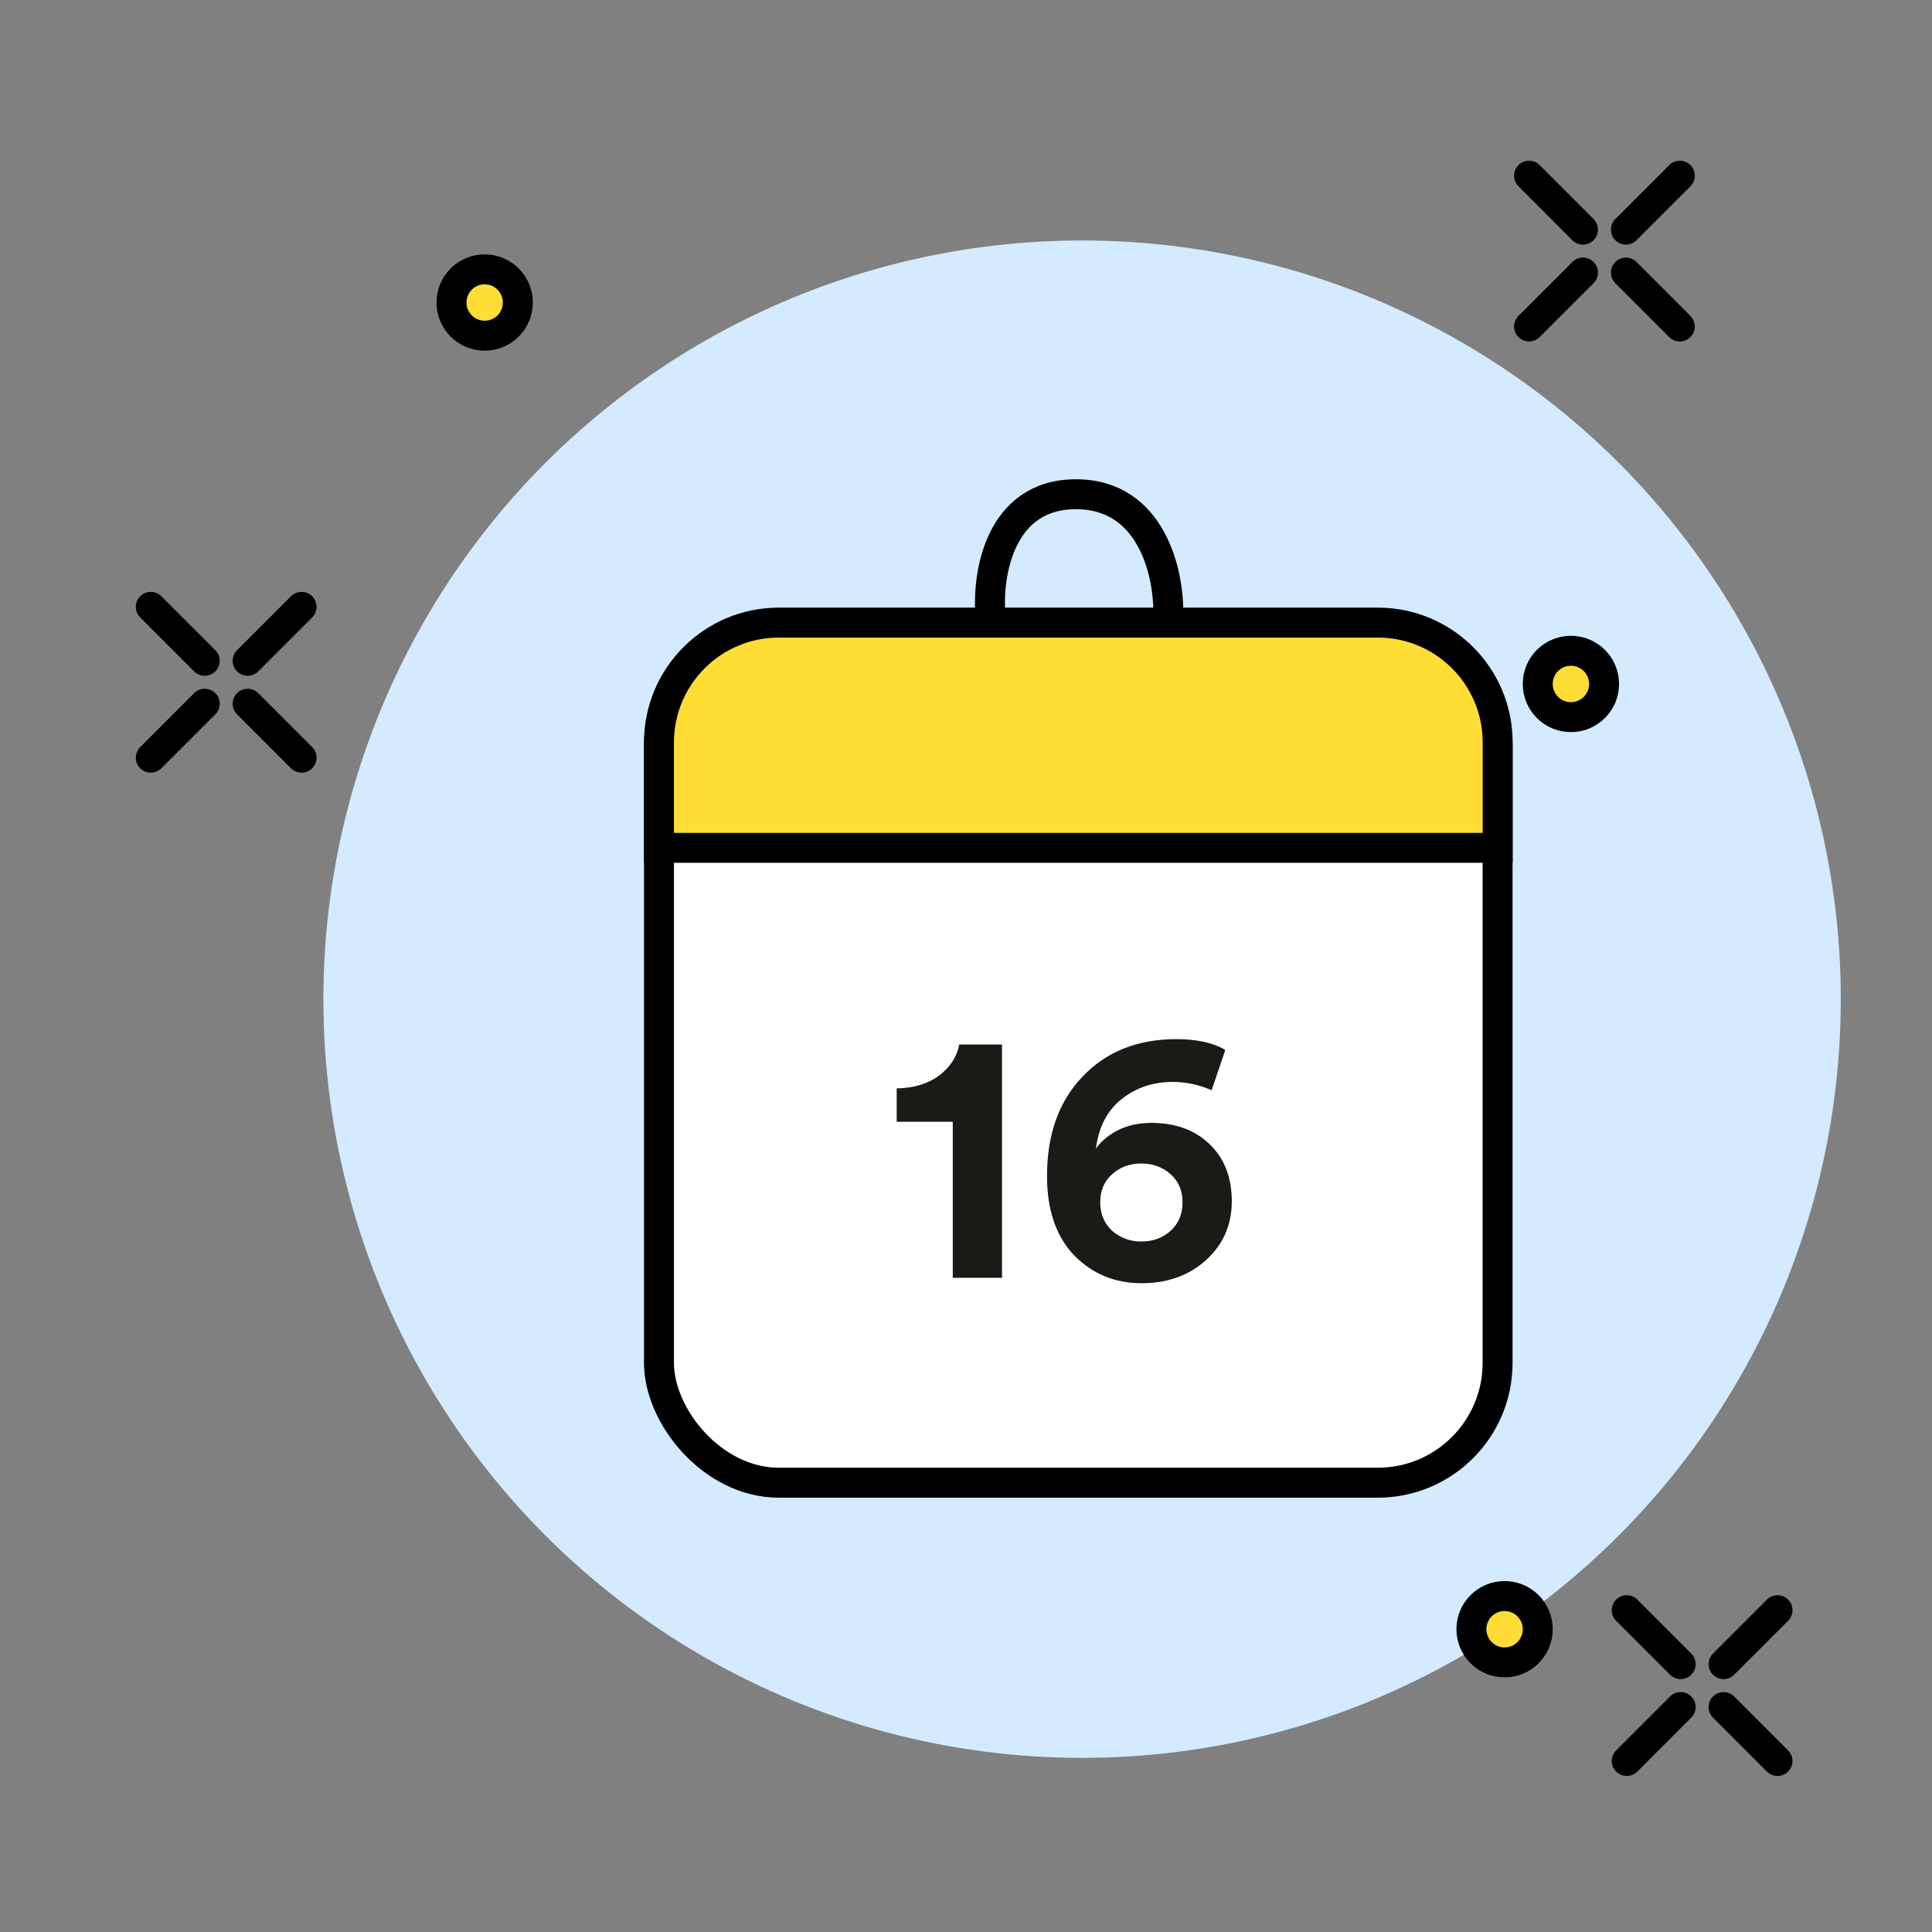 <svg width="129" height="129" viewBox="0 0 129 129" fill="none" xmlns="http://www.w3.org/2000/svg">
<rect x="0" y="0" width="129" height="129" fill="#808080" stroke="none"/>
<circle cx="72.251" cy="66.715" r="50.659" fill="#D3EAFF"/>
<rect x="44" y="41.855" width="55.994" height="57.145" rx="8" fill="white" stroke="black" stroke-width="2"/>
<path d="M66.905 85.32H63.617V74.904H59.873V72.672C60.993 72.656 61.929 72.376 62.681 71.832C63.433 71.272 63.889 70.576 64.049 69.744H66.905V85.32ZM81.814 70.104L80.902 72.792C80.038 72.424 79.182 72.24 78.334 72.24C76.974 72.24 75.814 72.632 74.854 73.416C73.91 74.184 73.35 75.28 73.174 76.704C73.494 76.224 73.974 75.816 74.614 75.48C75.27 75.144 76.022 74.976 76.87 74.976C78.486 74.976 79.782 75.448 80.758 76.392C81.75 77.336 82.246 78.608 82.246 80.208C82.246 81.792 81.67 83.104 80.518 84.144C79.382 85.168 77.95 85.68 76.222 85.68C74.43 85.68 72.926 85.056 71.71 83.808C70.51 82.544 69.91 80.784 69.91 78.528C69.91 75.744 70.702 73.528 72.286 71.88C73.87 70.216 75.958 69.384 78.55 69.384C79.91 69.384 80.998 69.624 81.814 70.104ZM73.462 80.28C73.462 81.048 73.726 81.68 74.254 82.176C74.798 82.656 75.446 82.896 76.198 82.896C76.982 82.896 77.638 82.656 78.166 82.176C78.694 81.696 78.958 81.064 78.958 80.28C78.958 79.496 78.694 78.872 78.166 78.408C77.638 77.928 76.982 77.688 76.198 77.688C75.43 77.688 74.782 77.928 74.254 78.408C73.726 78.872 73.462 79.496 73.462 80.28Z" fill="#1B1A16"/>
<path d="M44 49.572C44 45.154 47.582 41.572 52 41.572H92C96.418 41.572 100 45.154 100 49.572V56.611H44V49.572Z" fill="#FFDD35" stroke="black" stroke-width="2"/>
<path d="M66.132 41.086C65.903 38.391 66.725 33 71.84 33C76.954 33 78.081 38.391 78.004 41.086" stroke="black" stroke-width="2"/>
<path d="M108.617 107.513L112.218 111.114" stroke="black" stroke-width="2" stroke-linecap="round" stroke-linejoin="round"/>
<path d="M115.084 113.98L118.685 117.582" stroke="black" stroke-width="2" stroke-linecap="round" stroke-linejoin="round"/>
<path d="M118.685 107.513L115.084 111.114" stroke="black" stroke-width="2" stroke-linecap="round" stroke-linejoin="round"/>
<path d="M112.218 113.98L108.617 117.582" stroke="black" stroke-width="2" stroke-linecap="round" stroke-linejoin="round"/>
<path d="M102.094 11.731L105.695 15.333" stroke="black" stroke-width="2" stroke-linecap="round" stroke-linejoin="round"/>
<path d="M108.561 18.199L112.162 21.8" stroke="black" stroke-width="2" stroke-linecap="round" stroke-linejoin="round"/>
<path d="M112.162 11.732L108.561 15.333" stroke="black" stroke-width="2" stroke-linecap="round" stroke-linejoin="round"/>
<path d="M105.695 18.199L102.094 21.8" stroke="black" stroke-width="2" stroke-linecap="round" stroke-linejoin="round"/>
<path d="M10.068 40.52L13.67 44.122" stroke="black" stroke-width="2" stroke-linecap="round" stroke-linejoin="round"/>
<path d="M16.535 46.988L20.136 50.59" stroke="black" stroke-width="2" stroke-linecap="round" stroke-linejoin="round"/>
<path d="M20.136 40.52L16.535 44.122" stroke="black" stroke-width="2" stroke-linecap="round" stroke-linejoin="round"/>
<path d="M13.67 46.988L10.068 50.59" stroke="black" stroke-width="2" stroke-linecap="round" stroke-linejoin="round"/>
<circle cx="32.361" cy="20.2" r="2.215" fill="#FFDD35" stroke="black" stroke-width="2"/>
<circle cx="100.461" cy="108.783" r="2.215" fill="#FFDD35" stroke="black" stroke-width="2"/>
<circle cx="104.89" cy="45.668" r="2.215" fill="#FFDD35" stroke="black" stroke-width="2"/>
</svg>

